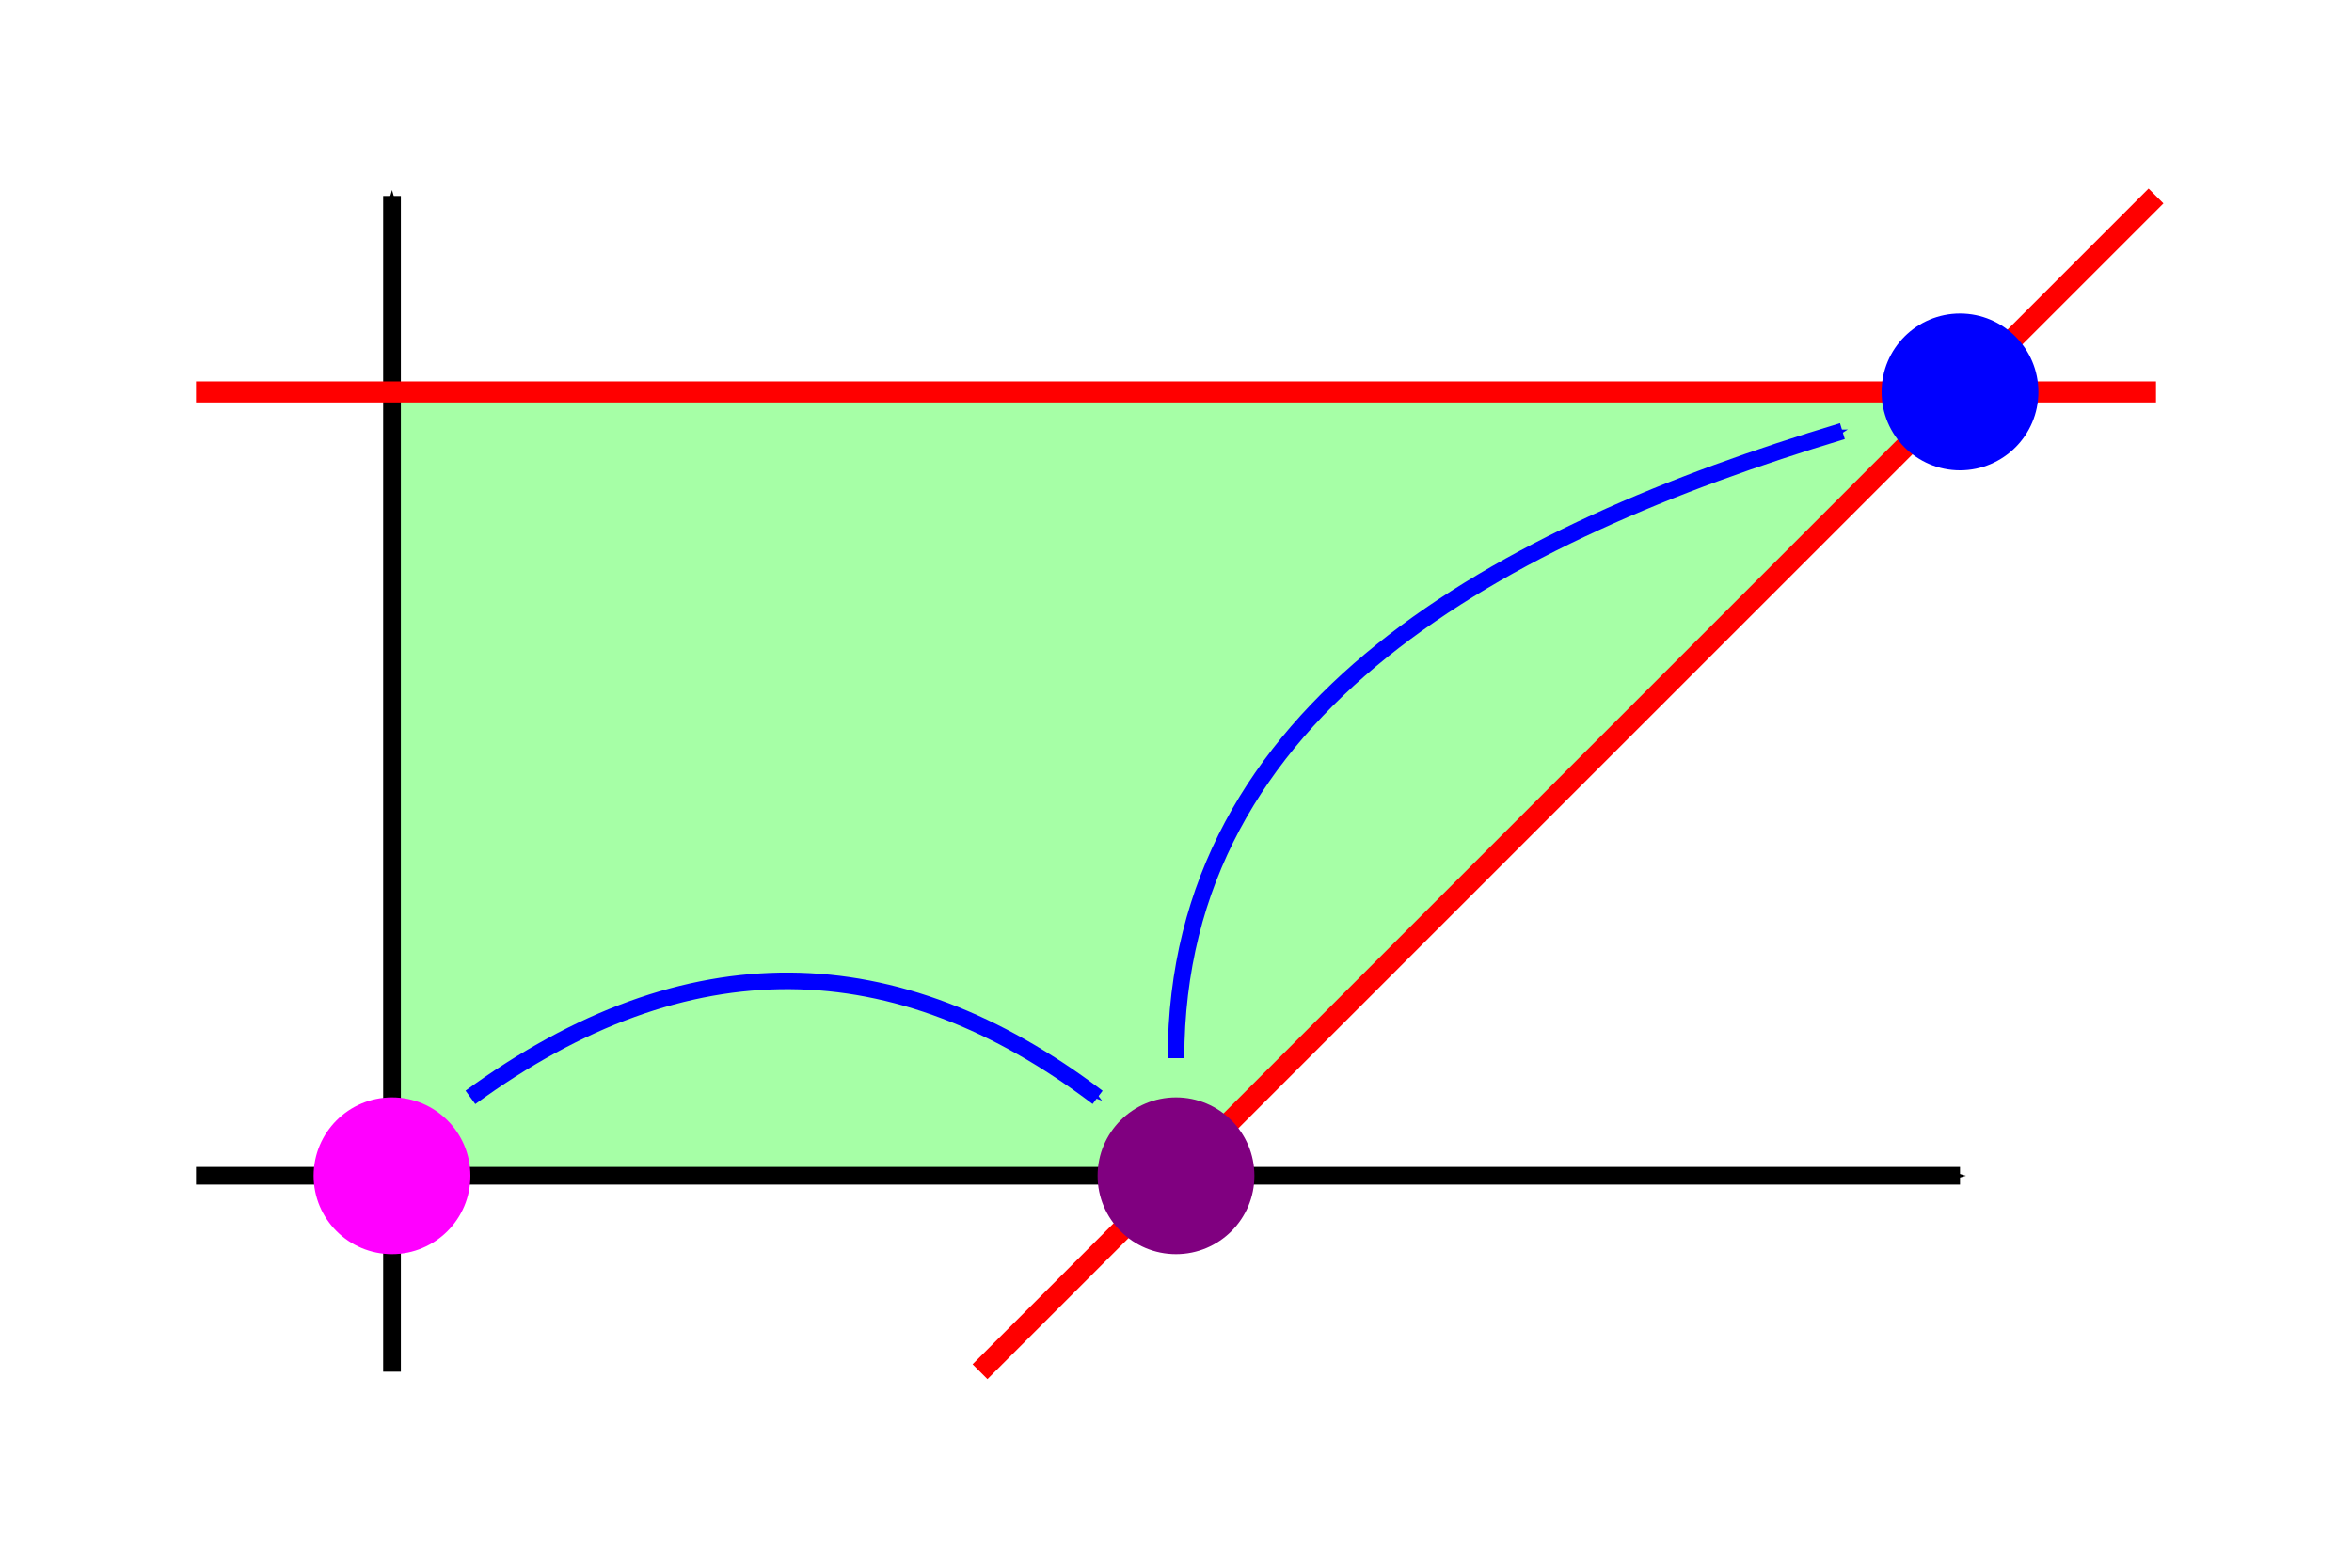 <?xml version="1.0" encoding="UTF-8" standalone="no"?>
<!-- Created with Inkscape (http://www.inkscape.org/) -->

<svg
   xmlns:dc="http://purl.org/dc/elements/1.1/"
   xmlns:cc="http://creativecommons.org/ns#"
   xmlns:rdf="http://www.w3.org/1999/02/22-rdf-syntax-ns#"
   xmlns:svg="http://www.w3.org/2000/svg"
   xmlns="http://www.w3.org/2000/svg"
   xmlns:sodipodi="http://sodipodi.sourceforge.net/DTD/sodipodi-0.dtd"
   xmlns:inkscape="http://www.inkscape.org/namespaces/inkscape"
   width="212.598"
   height="141.732"
   id="svg2"
   version="1.1"
   inkscape:version="0.48.4 r9939"
   sodipodi:docname="simplex15.eps">
  <sodipodi:namedview
     id="base"
     pagecolor="#ffffff"
     bordercolor="#666666"
     borderopacity="1.0"
     inkscape:pageopacity="0.0"
     inkscape:pageshadow="2"
     inkscape:zoom="5.6"
     inkscape:cx="120.63905"
     inkscape:cy="67.865652"
     inkscape:document-units="px"
     inkscape:current-layer="layer1"
     showgrid="true"
     units="cm"
     inkscape:window-width="1301"
     inkscape:window-height="744"
     inkscape:window-x="65"
     inkscape:window-y="24"
     inkscape:window-maximized="1"
     showguides="true"
     inkscape:guide-bbox="true">
    <inkscape:grid
       type="xygrid"
       id="grid2985"
       empspacing="5"
       visible="true"
       enabled="true"
       snapvisiblegridlinesonly="true"
       units="cm"
       spacingx="0.1cm"
       spacingy="0.1cm" />
    <sodipodi:guide
       id="guide4041"
       position="99.213,74.409"
       orientation="-0.707,0.707" />
  </sodipodi:namedview>
  <defs
     id="defs4">
    <marker
       inkscape:stockid="Arrow1Mstart"
       orient="auto"
       refY="0.0"
       refX="0.0"
       id="Arrow1Mstart"
       style="overflow:visible">
      <path
         id="path3769"
         d="M 0.0,0.0 L 5.0,-5.0 L -12.5,0.0 L 5.0,5.0 L 0.0,0.0 z "
         style="fill-rule:evenodd;stroke:#000000;stroke-width:1.0pt"
         transform="scale(0.4) translate(10,0)" />
    </marker>
    <marker
       inkscape:stockid="Arrow1Send"
       orient="auto"
       refY="0.0"
       refX="0.0"
       id="Arrow1Send"
       style="overflow:visible;">
      <path
         id="path3778"
         d="M 0.0,0.0 L 5.0,-5.0 L -12.5,0.0 L 5.0,5.0 L 0.0,0.0 z "
         style="fill-rule:evenodd;stroke:#000000;stroke-width:1.0pt;"
         transform="scale(0.2) rotate(180) translate(6,0)" />
    </marker>
    <marker
       inkscape:stockid="Arrow1Mend"
       orient="auto"
       refY="0.0"
       refX="0.0"
       id="Arrow1Mend"
       style="overflow:visible;">
      <path
         id="path3772"
         d="M 0.0,0.0 L 5.0,-5.0 L -12.5,0.0 L 5.0,5.0 L 0.0,0.0 z "
         style="fill-rule:evenodd;stroke:#000000;stroke-width:1.0pt;"
         transform="scale(0.4) rotate(180) translate(10,0)" />
    </marker>
    <marker
       inkscape:stockid="Arrow1MendD"
       orient="auto"
       refY="0.0"
       refX="0.0"
       id="Arrow1MendD"
       style="overflow:visible;">
      <path
         id="path4970"
         d="M 0.0,0.0 L 5.0,-5.0 L -12.5,0.0 L 5.0,5.0 L 0.0,0.0 z "
         style="stroke:#0000ff;stroke-width:1.0pt;fill:#0000ff;fill-rule:evenodd"
         transform="scale(0.4) rotate(180) translate(10,0)" />
    </marker>
    <marker
       inkscape:stockid="Arrow1Mend"
       orient="auto"
       refY="0"
       refX="0"
       id="Arrow1Mend-2"
       style="overflow:visible">
      <path
         id="path3772-7"
         d="M 0,0 5,-5 -12.5,0 5,5 0,0 z"
         style="fill-rule:evenodd;stroke:#000000;stroke-width:1pt"
         transform="matrix(-0.4,0,0,-0.4,-4,0)"
         inkscape:connector-curvature="0" />
    </marker>
    <marker
       inkscape:stockid="Arrow1MendH"
       orient="auto"
       refY="0.0"
       refX="0.0"
       id="Arrow1MendH"
       style="overflow:visible;">
      <path
         id="path4059"
         d="M 0.0,0.0 L 5.0,-5.0 L -12.5,0.0 L 5.0,5.0 L 0.0,0.0 z "
         style="stroke:#0000ff;stroke-width:1.0pt;fill:#0000ff;fill-rule:evenodd"
         transform="scale(0.4) rotate(180) translate(10,0)" />
    </marker>
    <marker
       inkscape:stockid="Arrow1Mendw"
       orient="auto"
       refY="0.0"
       refX="0.0"
       id="Arrow1Mendw"
       style="overflow:visible;">
      <path
         id="path4062"
         d="M 0.0,0.0 L 5.0,-5.0 L -12.5,0.0 L 5.0,5.0 L 0.0,0.0 z "
         style="stroke:#0000ff;stroke-width:1.0pt;fill:#0000ff;fill-rule:evenodd"
         transform="scale(0.4) rotate(180) translate(10,0)" />
    </marker>
  </defs>
  <g
     inkscape:label="Calque 1"
     inkscape:groupmode="layer"
     id="layer1"
     transform="translate(0,-910.629)">
    <path
       style="fill:#00ff00;stroke:none;stroke-width:1px;stroke-linecap:butt;stroke-linejoin:miter;stroke-opacity:1;fill-opacity:1;opacity:0.351"
       d="m 35.433,35.433 0,70.866 70.866,0 70.866,-70.866 z"
       id="path4397"
       inkscape:connector-curvature="0"
       transform="translate(0,910.629)" />
    <path
       style="fill:none;stroke:#000000;stroke-width:1.6;stroke-linecap:butt;stroke-linejoin:miter;stroke-miterlimit:4;stroke-opacity:1;stroke-dasharray:none;marker-end:url(#Arrow1Mend)"
       d="m 35.433,1034.644 0,-106.299"
       id="path2987"
       inkscape:connector-curvature="0"
       sodipodi:nodetypes="cc" />
    <path
       style="fill:none;stroke:#000000;stroke-width:1.6;stroke-linecap:butt;stroke-linejoin:miter;stroke-miterlimit:4;stroke-opacity:1;stroke-dasharray:none;marker-end:url(#Arrow1Mend)"
       d="m 17.717,106.299 159.449,0"
       id="path2989"
       inkscape:connector-curvature="0"
       transform="translate(0,910.629)"
       sodipodi:nodetypes="cc" />
    <path
       style="fill:none;stroke:#ff0000;stroke-width:1.9;stroke-linecap:butt;stroke-linejoin:miter;stroke-opacity:1;stroke-miterlimit:4;stroke-dasharray:none"
       d="m 17.717,35.433 177.165,0"
       id="path4393"
       inkscape:connector-curvature="0"
       transform="translate(0,910.629)" />
    <path
       style="fill:none;stroke:#ff0000;stroke-width:1.9;stroke-linecap:butt;stroke-linejoin:miter;stroke-opacity:1;stroke-miterlimit:4;stroke-dasharray:none"
       d="M 88.583,124.016 194.882,17.717"
       id="path4395"
       inkscape:connector-curvature="0"
       transform="translate(0,910.629)"
       sodipodi:nodetypes="cc" />
    <path
       transform="translate(0,910.629)"
       d="m 42.52,106.299 c 0,3.914 -3.173,7.087 -7.087,7.087 -3.914,0 -7.087,-3.173 -7.087,-7.087 0,-3.914 3.173,-7.087 7.087,-7.087 3.914,0 7.087,3.173 7.087,7.087 z"
       sodipodi:ry="7.0866141"
       sodipodi:rx="7.0866141"
       sodipodi:cy="106.29922"
       sodipodi:cx="35.433071"
       id="path2997"
       style="opacity:1;fill:#ff00ff;fill-opacity:1;fill-rule:nonzero;stroke:none;stroke-width:1.5;stroke-linecap:round;stroke-miterlimit:4;stroke-opacity:1;stroke-dasharray:none;stroke-dashoffset:0"
       sodipodi:type="arc" />
    <path
       transform="translate(0,910.629)"
       d="m 113.386,106.299 c 0,3.914 -3.173,7.087 -7.087,7.087 -3.914,0 -7.087,-3.173 -7.087,-7.087 0,-3.914 3.173,-7.087 7.087,-7.087 3.914,0 7.087,3.173 7.087,7.087 z"
       sodipodi:ry="7.0866141"
       sodipodi:rx="7.0866141"
       sodipodi:cy="106.29922"
       sodipodi:cx="106.29921"
       id="path2999"
       style="opacity:1;fill:#800080;fill-opacity:1;fill-rule:nonzero;stroke:none;stroke-width:1.5;stroke-linecap:round;stroke-miterlimit:4;stroke-opacity:1;stroke-dasharray:none;stroke-dashoffset:0"
       sodipodi:type="arc" />
    <path
       transform="translate(0,910.629)"
       d="m 184.252,35.433 c 0,3.914 -3.173,7.087 -7.087,7.087 -3.914,0 -7.087,-3.173 -7.087,-7.087 0,-3.914 3.173,-7.087 7.087,-7.087 3.914,0 7.087,3.173 7.087,7.087 z"
       sodipodi:ry="7.0866141"
       sodipodi:rx="7.0866141"
       sodipodi:cy="35.433071"
       sodipodi:cx="177.16536"
       id="path3001"
       style="opacity:1;fill:#0000ff;fill-opacity:1;fill-rule:nonzero;stroke:none;stroke-width:1.5;stroke-linecap:round;stroke-miterlimit:4;stroke-opacity:1;stroke-dasharray:none;stroke-dashoffset:0"
       sodipodi:type="arc" />
    <path
       sodipodi:nodetypes="cc"
       transform="translate(0,910.629)"
       inkscape:connector-curvature="0"
       id="path3795"
       d="m 42.52,99.213 c 19.625,-14.307 38.496,-13.786 56.693,0"
       style="stroke-linejoin:miter;marker-end:url(#Arrow1Mendw);stroke-opacity:1;stroke:#0000ff;stroke-linecap:butt;stroke-miterlimit:4;stroke-dasharray:none;stroke-width:1.5;fill:none" />
    <path
       sodipodi:nodetypes="cc"
       inkscape:connector-curvature="0"
       id="path3795-7"
       d="m 106.299,1006.298 c 0,-31.89 29.556,-47.439 60.236,-56.693"
       style="stroke-linejoin:miter;marker-end:url(#Arrow1MendH);stroke-opacity:1;stroke:#0000ff;stroke-linecap:butt;stroke-miterlimit:4;stroke-dasharray:none;stroke-width:1.5;fill:none" />
  </g>
</svg>
